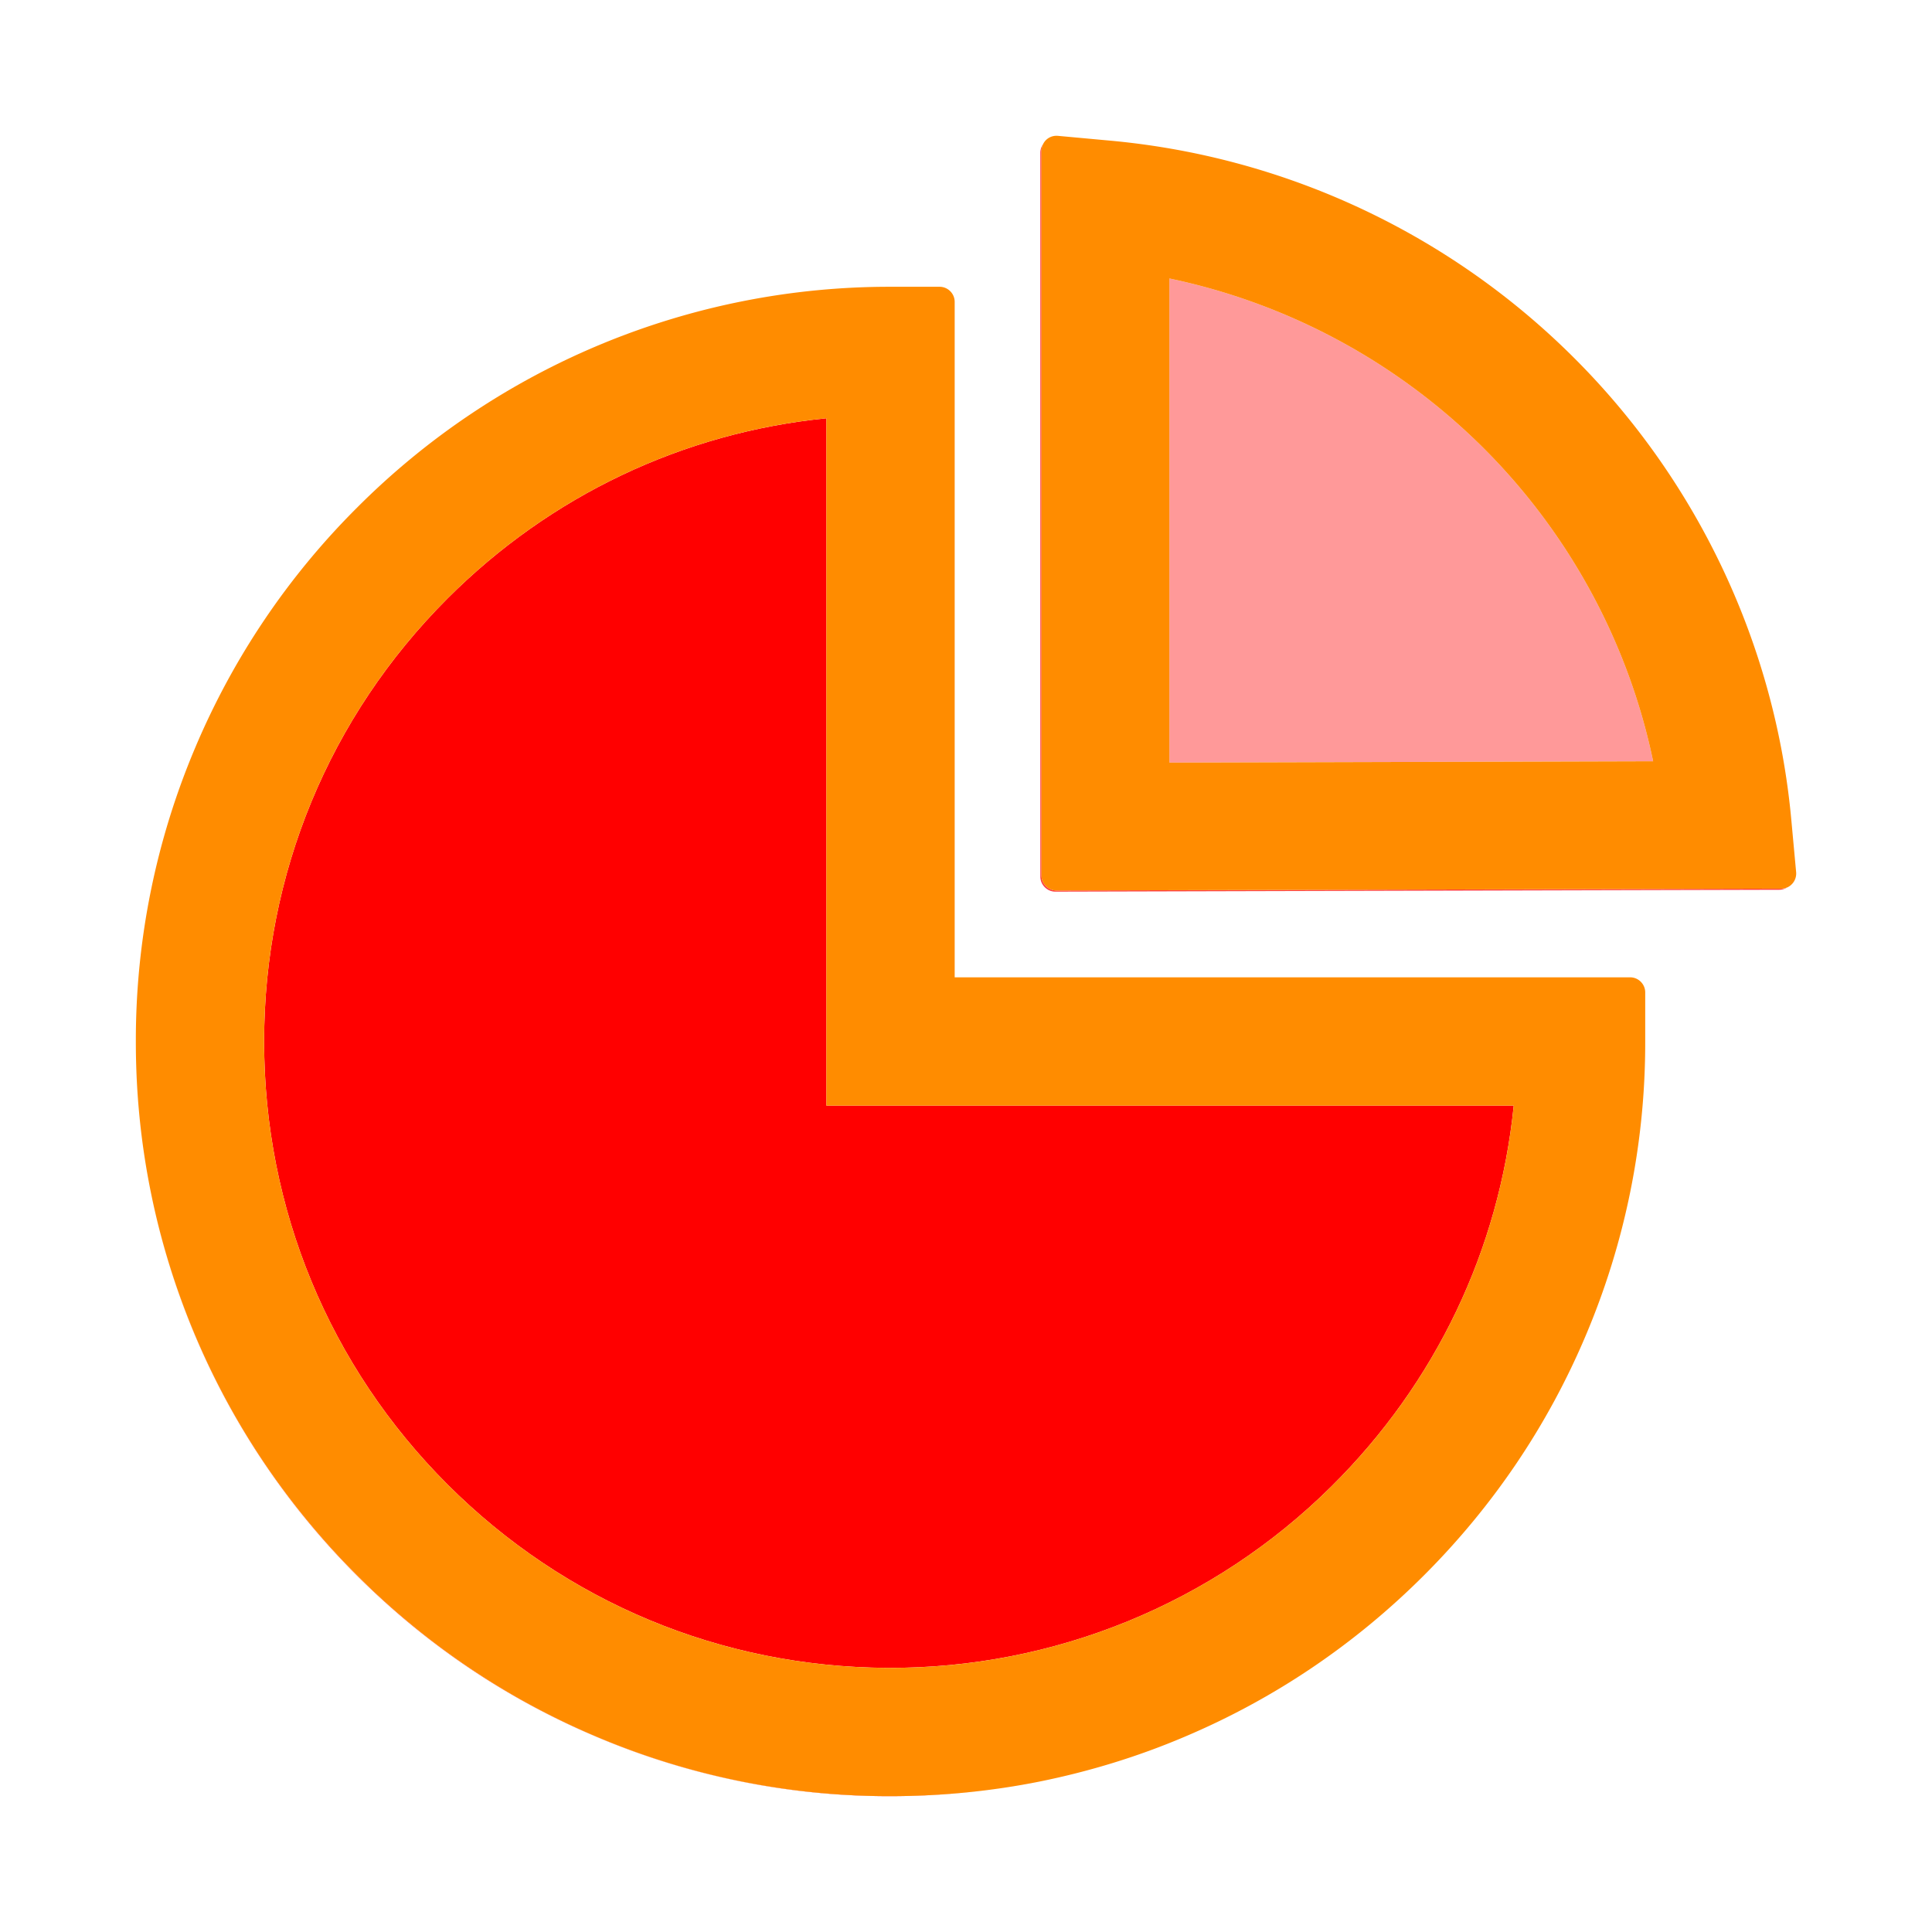 <svg xmlns="http://www.w3.org/2000/svg" xmlns:xlink="http://www.w3.org/1999/xlink" aria-hidden="true" focusable="false" width="16" height="16" style="-ms-transform: rotate(360deg); -webkit-transform: rotate(360deg); transform: rotate(360deg);" preserveAspectRatio="xMidYMid meet" viewBox="0 0 1024 1024"><path d="M316.2 920.5c-47.6-20.1-90.4-49-127.1-85.7a398.19 398.19 0 0 1-85.7-127.1A397.12 397.12 0 0 1 72 552.2v.2a398.57 398.57 0 0 0 117 282.5c36.7 36.7 79.4 65.5 127 85.6A396.64 396.64 0 0 0 471.6 952c27 0 53.6-2.7 79.7-7.9c-25.9 5.2-52.4 7.8-79.3 7.8c-54 .1-106.4-10.5-155.8-31.4zM560 472c-4.4 0-8-3.6-8-8V79.9c0-1.3.3-2.5.9-3.6c-.9 1.3-1.5 2.9-1.5 4.6v383.7c0 4.4 3.6 8 8 8l383.6-1c1.6 0 3.1-.5 4.4-1.3c-1 .5-2.2.7-3.4.7l-384 1z" fill-opacity=".75" fill="red"/><path d="M619.8 147.6v256.6l256.4-.7c-13-62.5-44.3-120.5-90-166.1a332.24 332.24 0 0 0-166.4-89.8z" fill-opacity=".4" fill="red"/><path d="M438 221.7c-75.9 7.6-146.2 40.9-200.8 95.5C174.5 379.9 140 463.3 140 552s34.5 172.1 97.2 234.8c62.3 62.3 145.1 96.8 233.2 97.2c88.2.4 172.7-34.1 235.3-96.2C761 733 794.6 662.3 802.3 586H438V221.7z" fill-opacity="1" fill="red"/><path d="M864 518H506V160c0-4.4-3.6-8-8-8h-26a398.46 398.46 0 0 0-282.8 117.1a398.19 398.19 0 0 0-85.7 127.1A397.61 397.61 0 0 0 72 552v.2c0 53.9 10.6 106.2 31.4 155.5c20.1 47.6 49 90.4 85.7 127.1c36.7 36.7 79.5 65.6 127.1 85.7A397.61 397.61 0 0 0 472 952c26.9 0 53.4-2.6 79.3-7.8c26.1-5.3 51.7-13.1 76.4-23.6c47.6-20.1 90.4-49 127.1-85.7c36.7-36.7 65.6-79.5 85.7-127.1A397.61 397.61 0 0 0 872 552v-26c0-4.4-3.6-8-8-8zM705.7 787.8A331.59 331.59 0 0 1 470.4 884c-88.1-.4-170.9-34.9-233.2-97.2C174.5 724.1 140 640.7 140 552s34.5-172.1 97.2-234.8c54.6-54.6 124.9-87.9 200.8-95.5V586h364.3c-7.7 76.3-41.3 147-96.6 201.8z" fill="darkorange"/><path d="M952 462.4l-2.6-28.2c-8.5-92.1-49.4-179-115.2-244.6A399.4 399.4 0 0 0 589 74.6L560.7 72c-3.4-.3-6.4 1.5-7.8 4.3a8.7 8.7 0 0 0-.9 3.6V464c0 4.4 3.6 8 8 8l384-1c1.2 0 2.3-.3 3.4-.7a8.1 8.1 0 0 0 4.6-7.9zm-332.2-58.2V147.6a332.24 332.24 0 0 1 166.4 89.8c45.7 45.6 77 103.6 90 166.1l-256.4.7z" fill="darkorange"/></svg>
